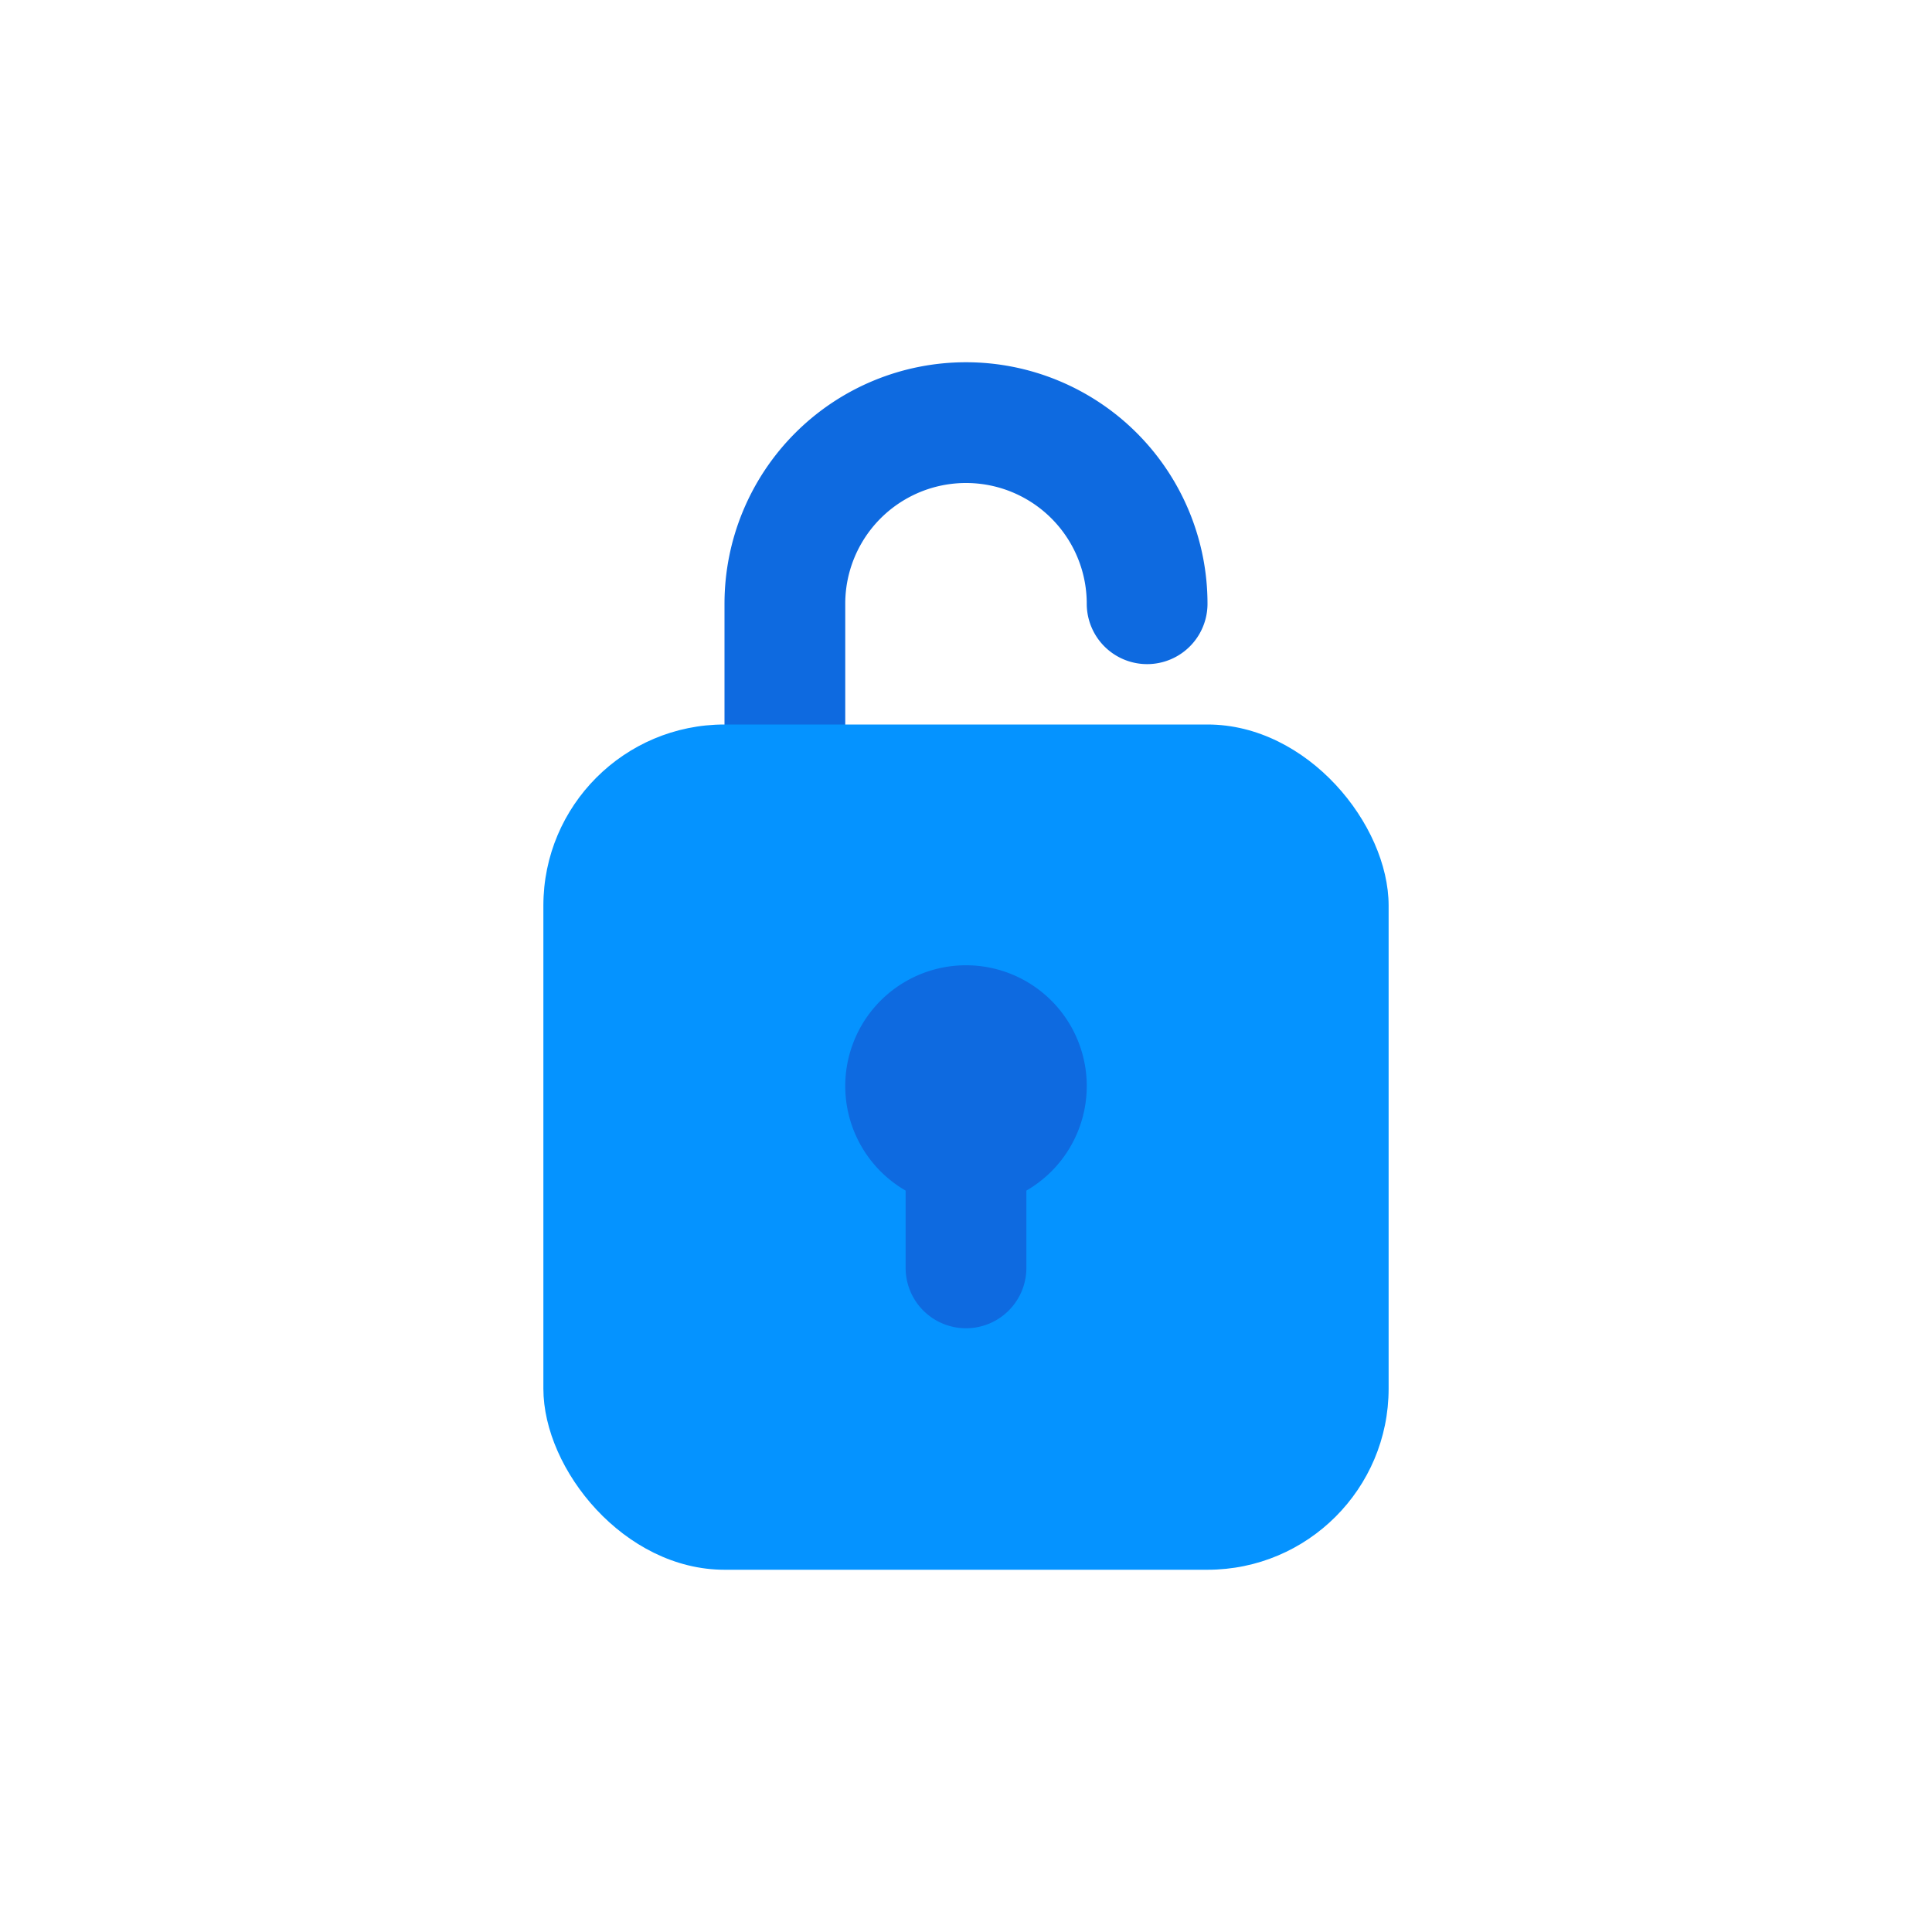 <?xml version="1.0" ?><svg viewBox="0 0 32 32" xmlns="http://www.w3.org/2000/svg"><defs><style>.cls-1{fill:#0e6ae0;}.cls-2{fill:#0593ff;}</style></defs><title/><g id="Unlock"><path class="cls-1" d="M13,14a1,1,0,0,1-1-1V10a4,4,0,0,1,8,0,1,1,0,0,1-2,0,2,2,0,0,0-4,0v3A1,1,0,0,1,13,14Z"/><rect class="cls-2" height="14" rx="3" ry="3" width="14" x="9" y="12"/><path class="cls-1" d="M18,18a2,2,0,1,0-3,1.72V21a1,1,0,0,0,2,0V19.72A2,2,0,0,0,18,18Z"/></g></svg>